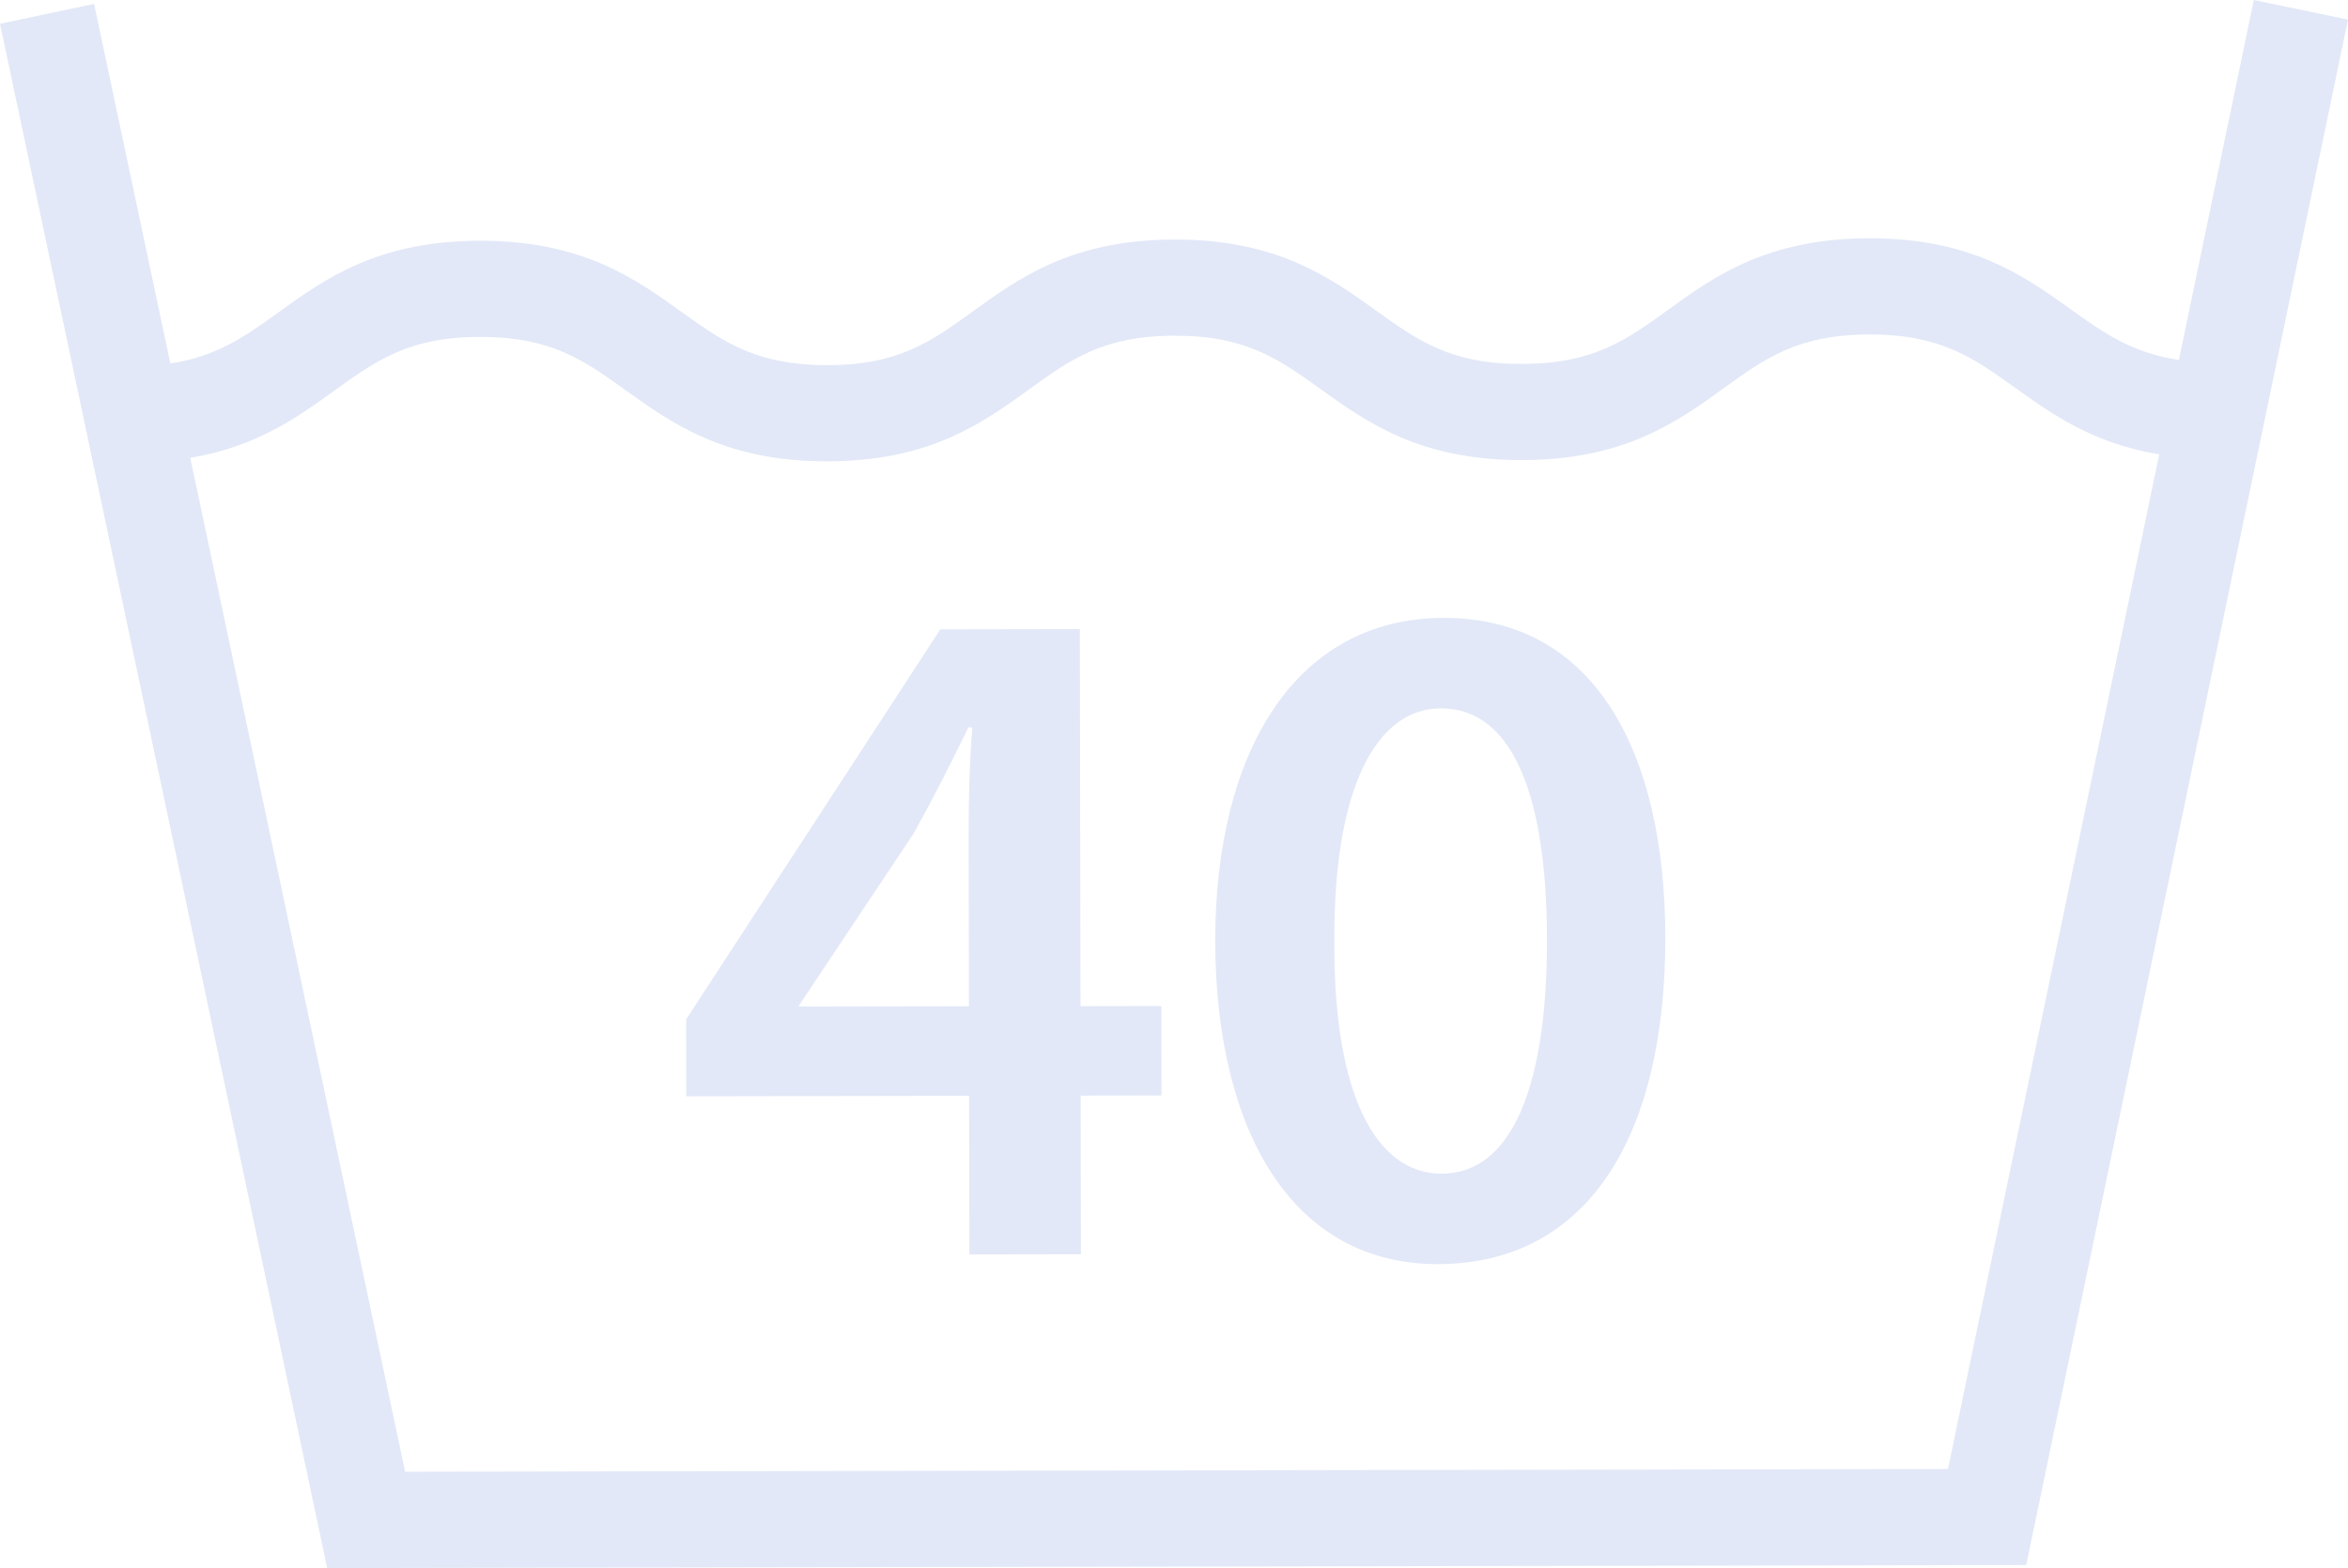 <svg xmlns="http://www.w3.org/2000/svg" width="1440" height="961.97" viewBox="0 0 1080 721.46" style=""><g><title>laundry27_27093515</title><g data-name="Layer 2"><g data-name="Layer 1"><g data-name="Слой 2"><g data-name="laundry 27093515" fill="#e2e8f7"><path d="M1036.68 0l-34.46 165.59c-21.38-3.16-34.28-12.2-49.61-23.19-21.47-15.4-45.79-32.85-92.86-32.77s-71.34 17.62-92.75 33.1c-19.06 13.77-34.12 24.65-66.94 24.71s-47.88-10.76-67-24.47c-21.46-15.4-45.79-32.85-92.87-32.77s-71.35 17.63-92.76 33.1c-19.05 13.77-34.09 24.7-66.9 24.7s-47.92-10.77-67-24.47c-21.46-15.41-45.8-32.86-92.88-32.77s-71.35 17.62-92.76 33.1c-15.29 11-28.15 20.12-49.53 23.36L43.28 1.77 0 10.93l150.49 710.53 781.51-1.4L1080 9zM896 675.88l-709.66 1.26-98.82-466.49c30.49-5.13 49.29-18.66 66.26-30.92C172.84 166 187.89 155.07 220.7 155s47.91 10.77 67 24.48c21.47 15.39 45.81 32.85 92.9 32.77s71.34-17.62 92.75-33.1c19.06-13.78 34.11-24.66 66.92-24.71s47.89 10.76 67 24.47c21.46 15.4 45.79 32.85 92.86 32.77s71.35-17.63 92.77-33.1c19.1-13.76 34.1-24.65 66.92-24.7s47.89 10.77 67 24.47c17 12.2 35.86 25.66 66.36 30.69z"></path><path d="M496.68 289.44l-64.15.12L315.6 469l.07 35.39 130.07-.23.13 73 51.32-.09-.13-73 37.18-.07-.08-41.15-37.17.07zm-51.15 95.22l.14 78.31-78.32.14.43-.89 52.52-78.85c8.82-15.94 16.33-30.56 25.14-48.71h1.78c-1.3 16.81-1.72 33.63-1.69 50z"></path><path d="M663.94 284.28c-67.27.12-105.2 60.35-105 149.73.59 87.6 36.1 147.72 102.47 147.6C729.94 581.49 766.12 523.47 766 431c-.2-85-32.59-146.85-102.06-146.72zM663.06 540c-30.09 0-49.61-36.2-49.3-106.1-.56-72.13 19.72-108 48.92-108 32.75-.06 48.75 39.29 48.87 106.1.12 69-16.64 108-48.49 108z"></path></g></g></g></g></g></svg>